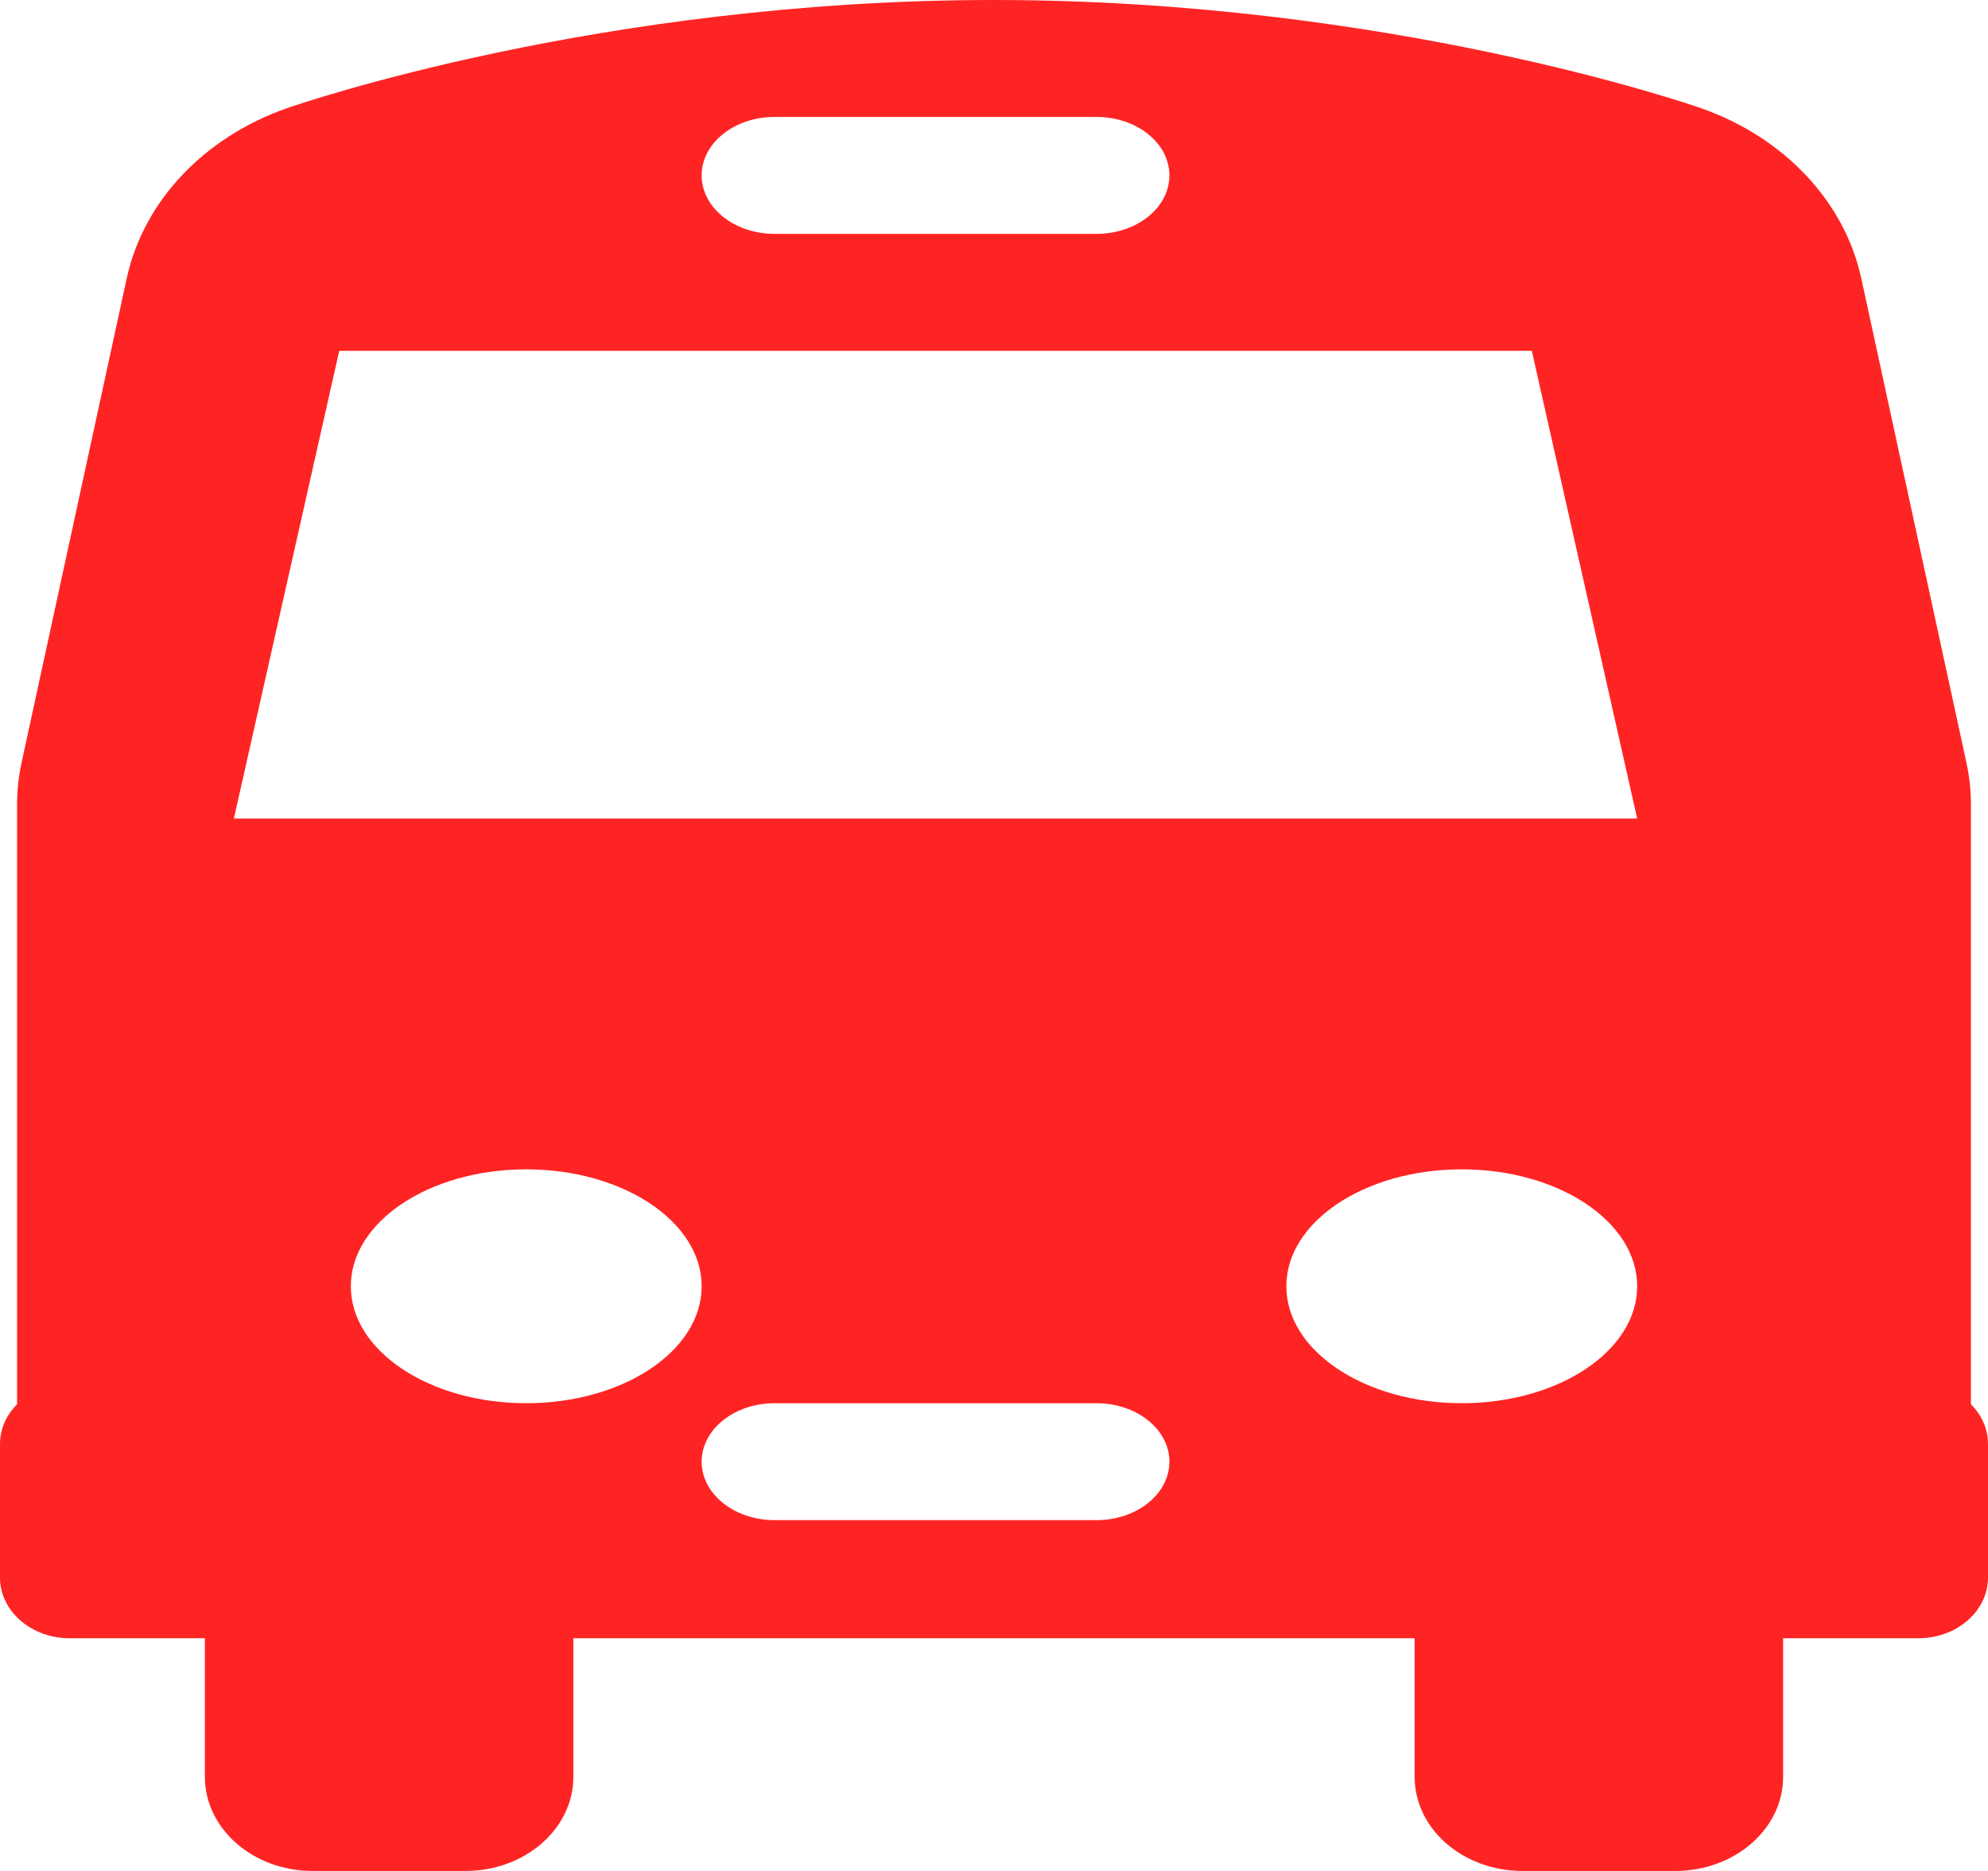 <?xml version="1.0" encoding="UTF-8"?>
<svg width="17px" height="16px" viewBox="0 0 17 16" version="1.1" xmlns="http://www.w3.org/2000/svg" xmlns:xlink="http://www.w3.org/1999/xlink">
    <title>Shape</title>
    <g id="Page-1" stroke="none" stroke-width="1" fill="none" fill-rule="evenodd">
        <path d="M16.854,12.009 L16.854,6.88 C16.854,6.758 16.841,6.635 16.814,6.515 L15.916,2.379 C15.773,1.722 15.255,1.173 14.543,0.924 C14.435,0.887 11.858,0 8.5,0 C5.142,0 2.565,0.887 2.457,0.924 C1.744,1.173 1.227,1.722 1.084,2.379 L0.186,6.515 C0.159,6.635 0.146,6.758 0.146,6.88 L0.146,12.009 C0.055,12.1 0,12.219 0,12.349 L0,13.491 C0,13.777 0.266,14.01 0.595,14.01 L1.752,14.01 L1.752,15.195 C1.752,15.64 2.165,16 2.674,16 L3.98,16 C4.49,16 4.903,15.64 4.903,15.195 L4.903,14.01 L12.097,14.01 L12.097,15.195 C12.097,15.64 12.51,16 13.02,16 L14.326,16 C14.835,16 15.248,15.64 15.248,15.195 L15.248,14.01 L16.405,14.01 C16.734,14.01 17,13.777 17,13.491 L17,12.349 C17,12.219 16.945,12.1 16.854,12.009 Z M6.624,1 L9.376,1 C9.721,1 10,1.224 10,1.5 C10,1.776 9.721,2 9.376,2 L6.624,2 C6.279,2 6,1.776 6,1.5 C6,1.224 6.279,1 6.624,1 Z M4.5,12 C3.672,12 3,11.552 3,11 C3,10.448 3.672,10 4.5,10 C5.328,10 6,10.448 6,11 C6,11.552 5.328,12 4.5,12 Z M9.376,13 L6.624,13 C6.279,13 6,12.776 6,12.5 C6,12.224 6.279,12 6.624,12 L9.376,12 C9.721,12 10,12.224 10,12.5 C10,12.776 9.721,13 9.376,13 Z M12.5,12 C11.671,12 11,11.552 11,11 C11,10.448 11.671,10 12.5,10 C13.328,10 14,10.448 14,11 C14,11.552 13.328,12 12.5,12 Z M2,7 L2.901,3 C6.3,3 9.7,3 13.099,3 L14,7 C9.845,7 6.155,7 2,7 Z" id="Shape" fill="#FF2424" fill-rule="nonzero"></path>
    </g>
</svg>
